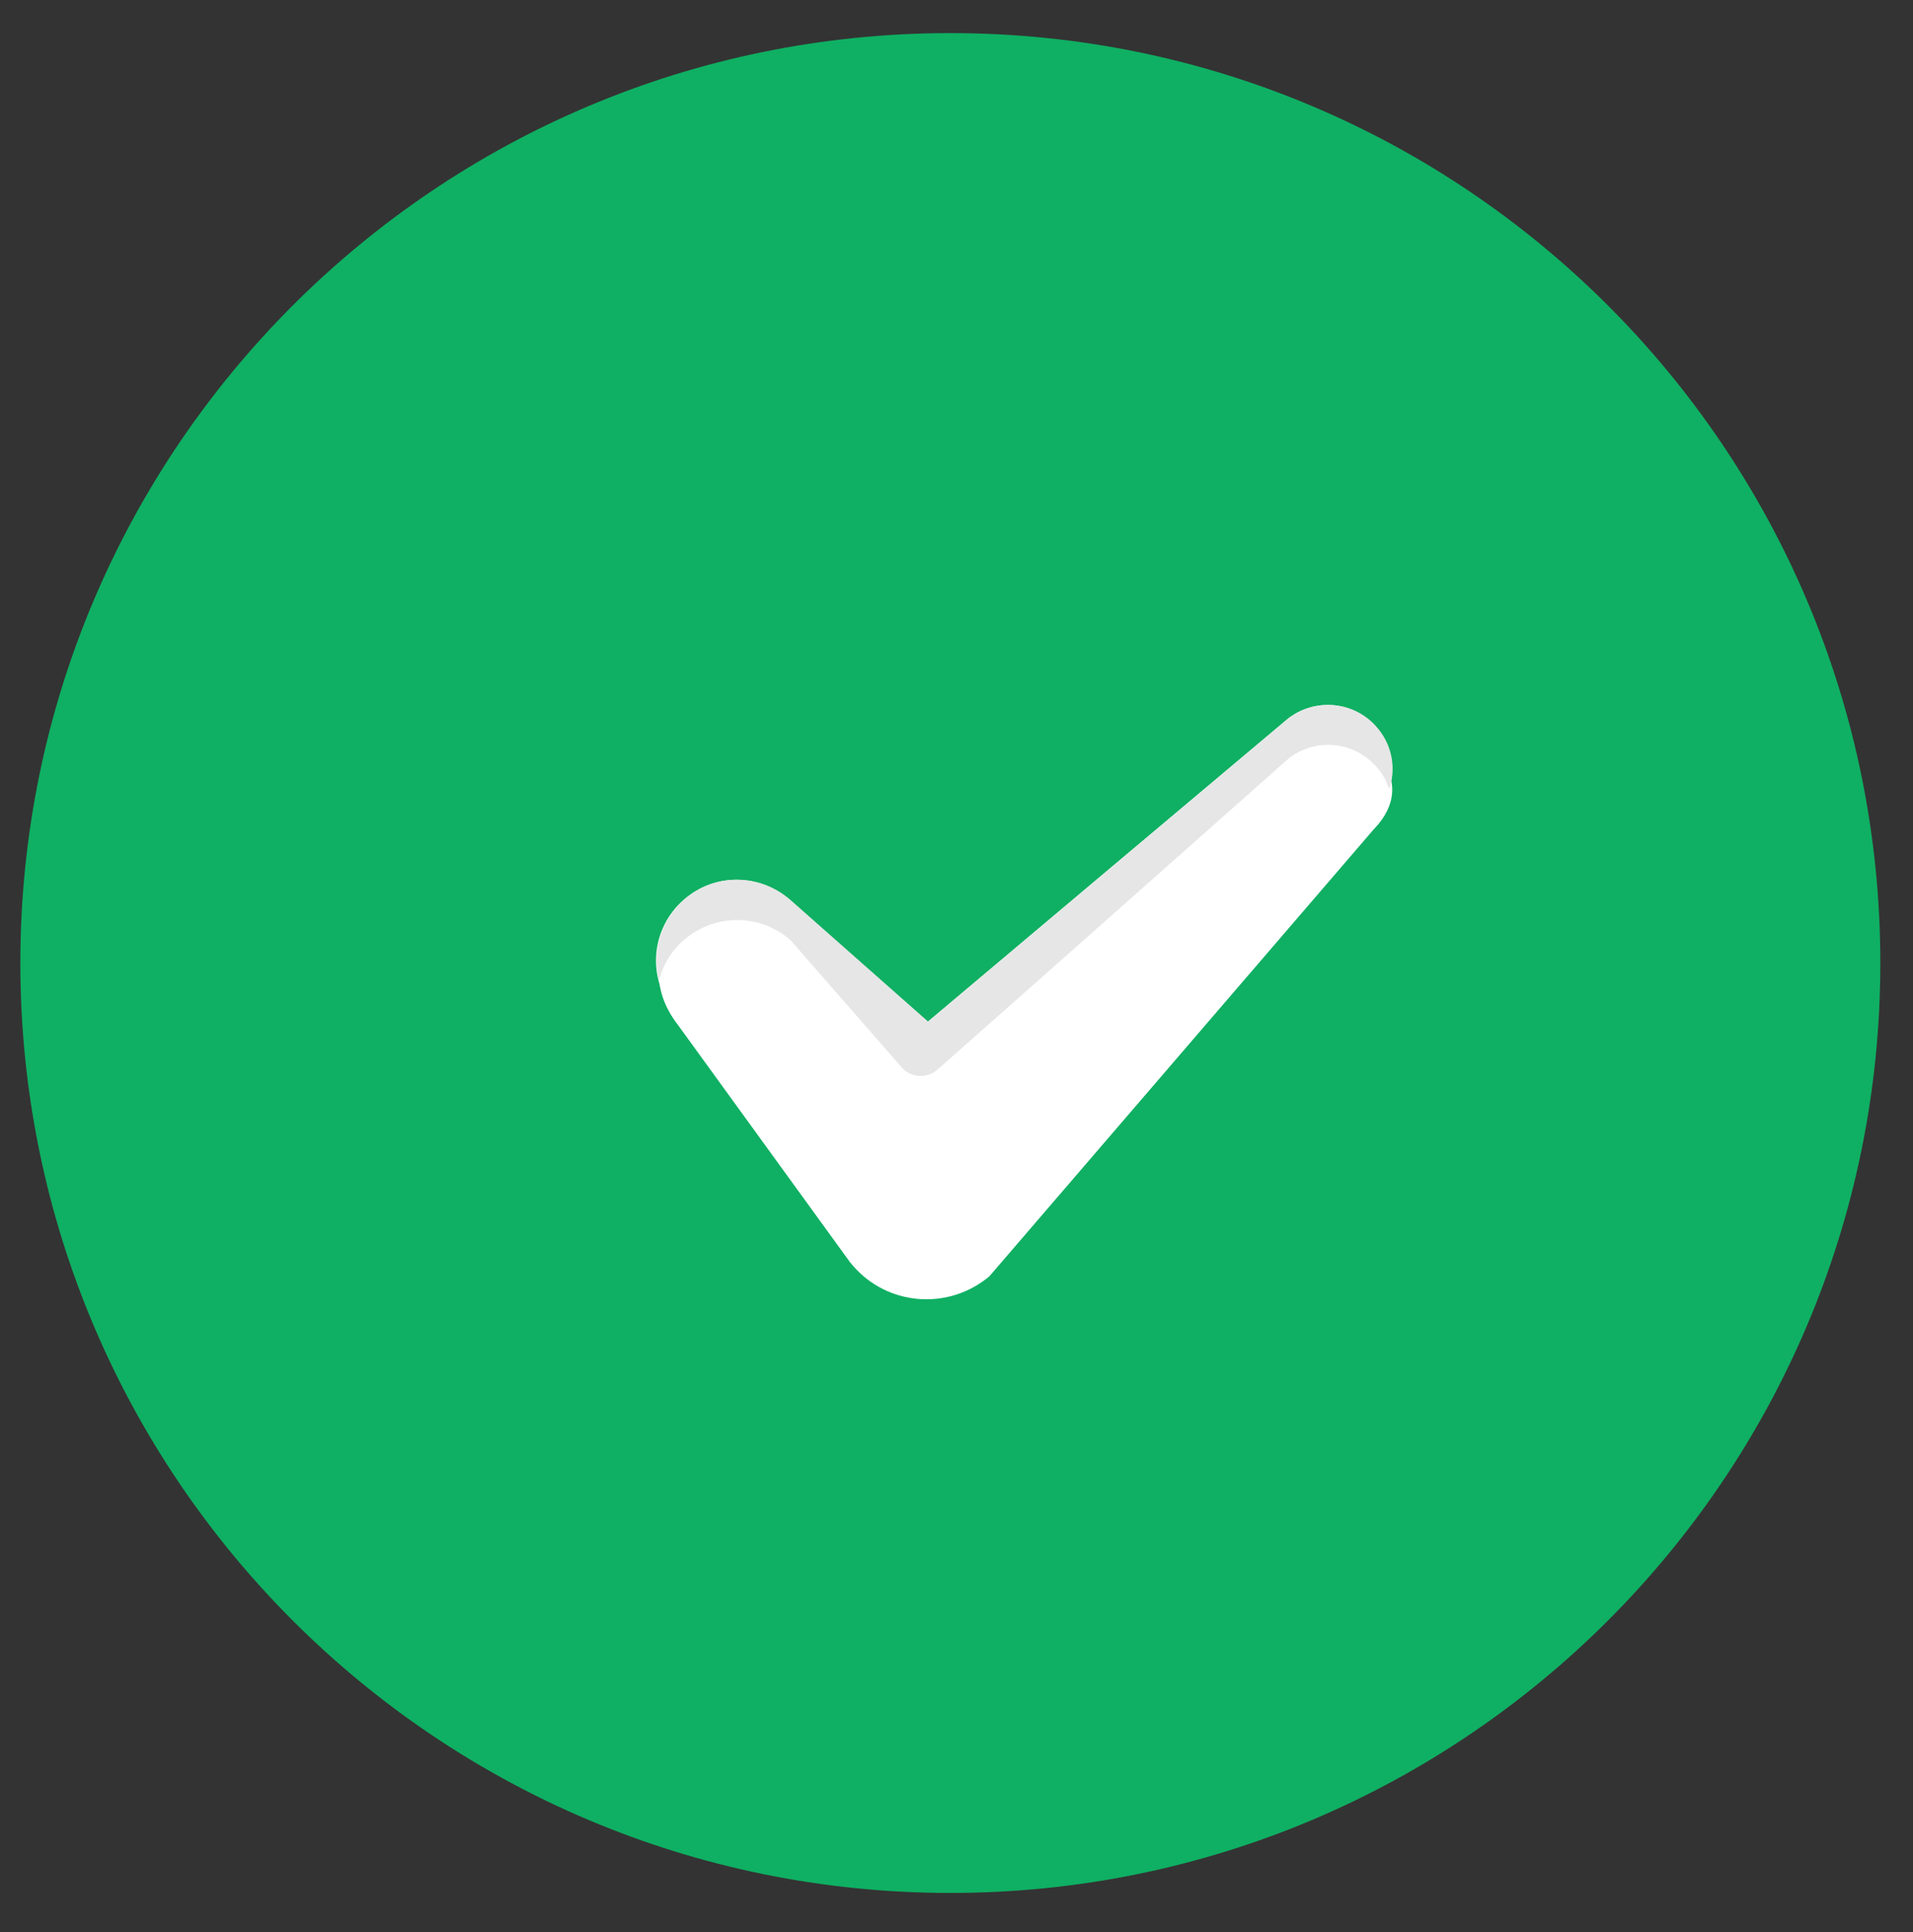 <svg id="thanksIcon" width="99" height="100" viewBox="0 0 99 100" fill="none" xmlns="http://www.w3.org/2000/svg">
<rect x="0" y="0" width="99" height="100" fill="#333333" stroke="none"/>
<path d="M49.181 97.969C75.761 97.969 97.309 76.421 97.309 49.841C97.309 23.26 75.761 1.713 49.181 1.713C22.601 1.713 1.053 23.26 1.053 49.841C1.053 76.421 22.601 97.969 49.181 97.969Z" fill="#0FB063"/>
<path d="M71.329 39.053C70.188 37.6 68.113 37.367 66.66 38.482C66.66 38.482 48.556 53.708 48.011 54.175L40.879 47.872C39.4 46.575 37.169 46.445 35.561 47.716C33.746 49.143 33.668 51.218 35.094 53.059L43.991 65.328C44.043 65.379 44.095 65.457 44.121 65.483C45.91 67.584 49.075 67.843 51.202 66.054L71.095 42.918L71.147 42.866C72.263 41.673 72.366 40.35 71.329 39.053Z" fill="white"/>
<path d="M71.328 37.756C70.187 36.304 68.112 36.07 66.659 37.185C66.659 37.185 48.555 52.411 48.011 52.878L40.878 46.575C39.399 45.278 37.169 45.148 35.561 46.419C33.745 47.846 33.408 50.44 34.834 52.281L43.99 64.031C44.042 64.082 44.094 64.16 44.12 64.186C45.91 66.287 49.074 66.546 51.201 64.757L71.095 42.139L71.147 42.088C72.262 40.895 72.366 39.053 71.328 37.756Z" fill="white"/>
<path d="M35.585 48.494C37.193 47.249 39.423 47.353 40.902 48.65L46.66 55.238C47.127 55.783 47.957 55.834 48.502 55.368C52.444 51.892 66.683 39.261 66.683 39.261C68.136 38.119 70.211 38.379 71.352 39.831C71.612 40.142 71.767 40.48 71.897 40.843C72.234 39.831 72.079 38.664 71.352 37.756C70.211 36.304 68.136 36.07 66.683 37.185C66.683 37.185 48.579 52.411 48.035 52.878L40.902 46.575C39.423 45.278 37.193 45.148 35.585 46.419C34.236 47.483 33.717 49.194 34.106 50.751C34.314 49.895 34.807 49.091 35.585 48.494Z" fill="#E6E6E6"/>
</svg>
